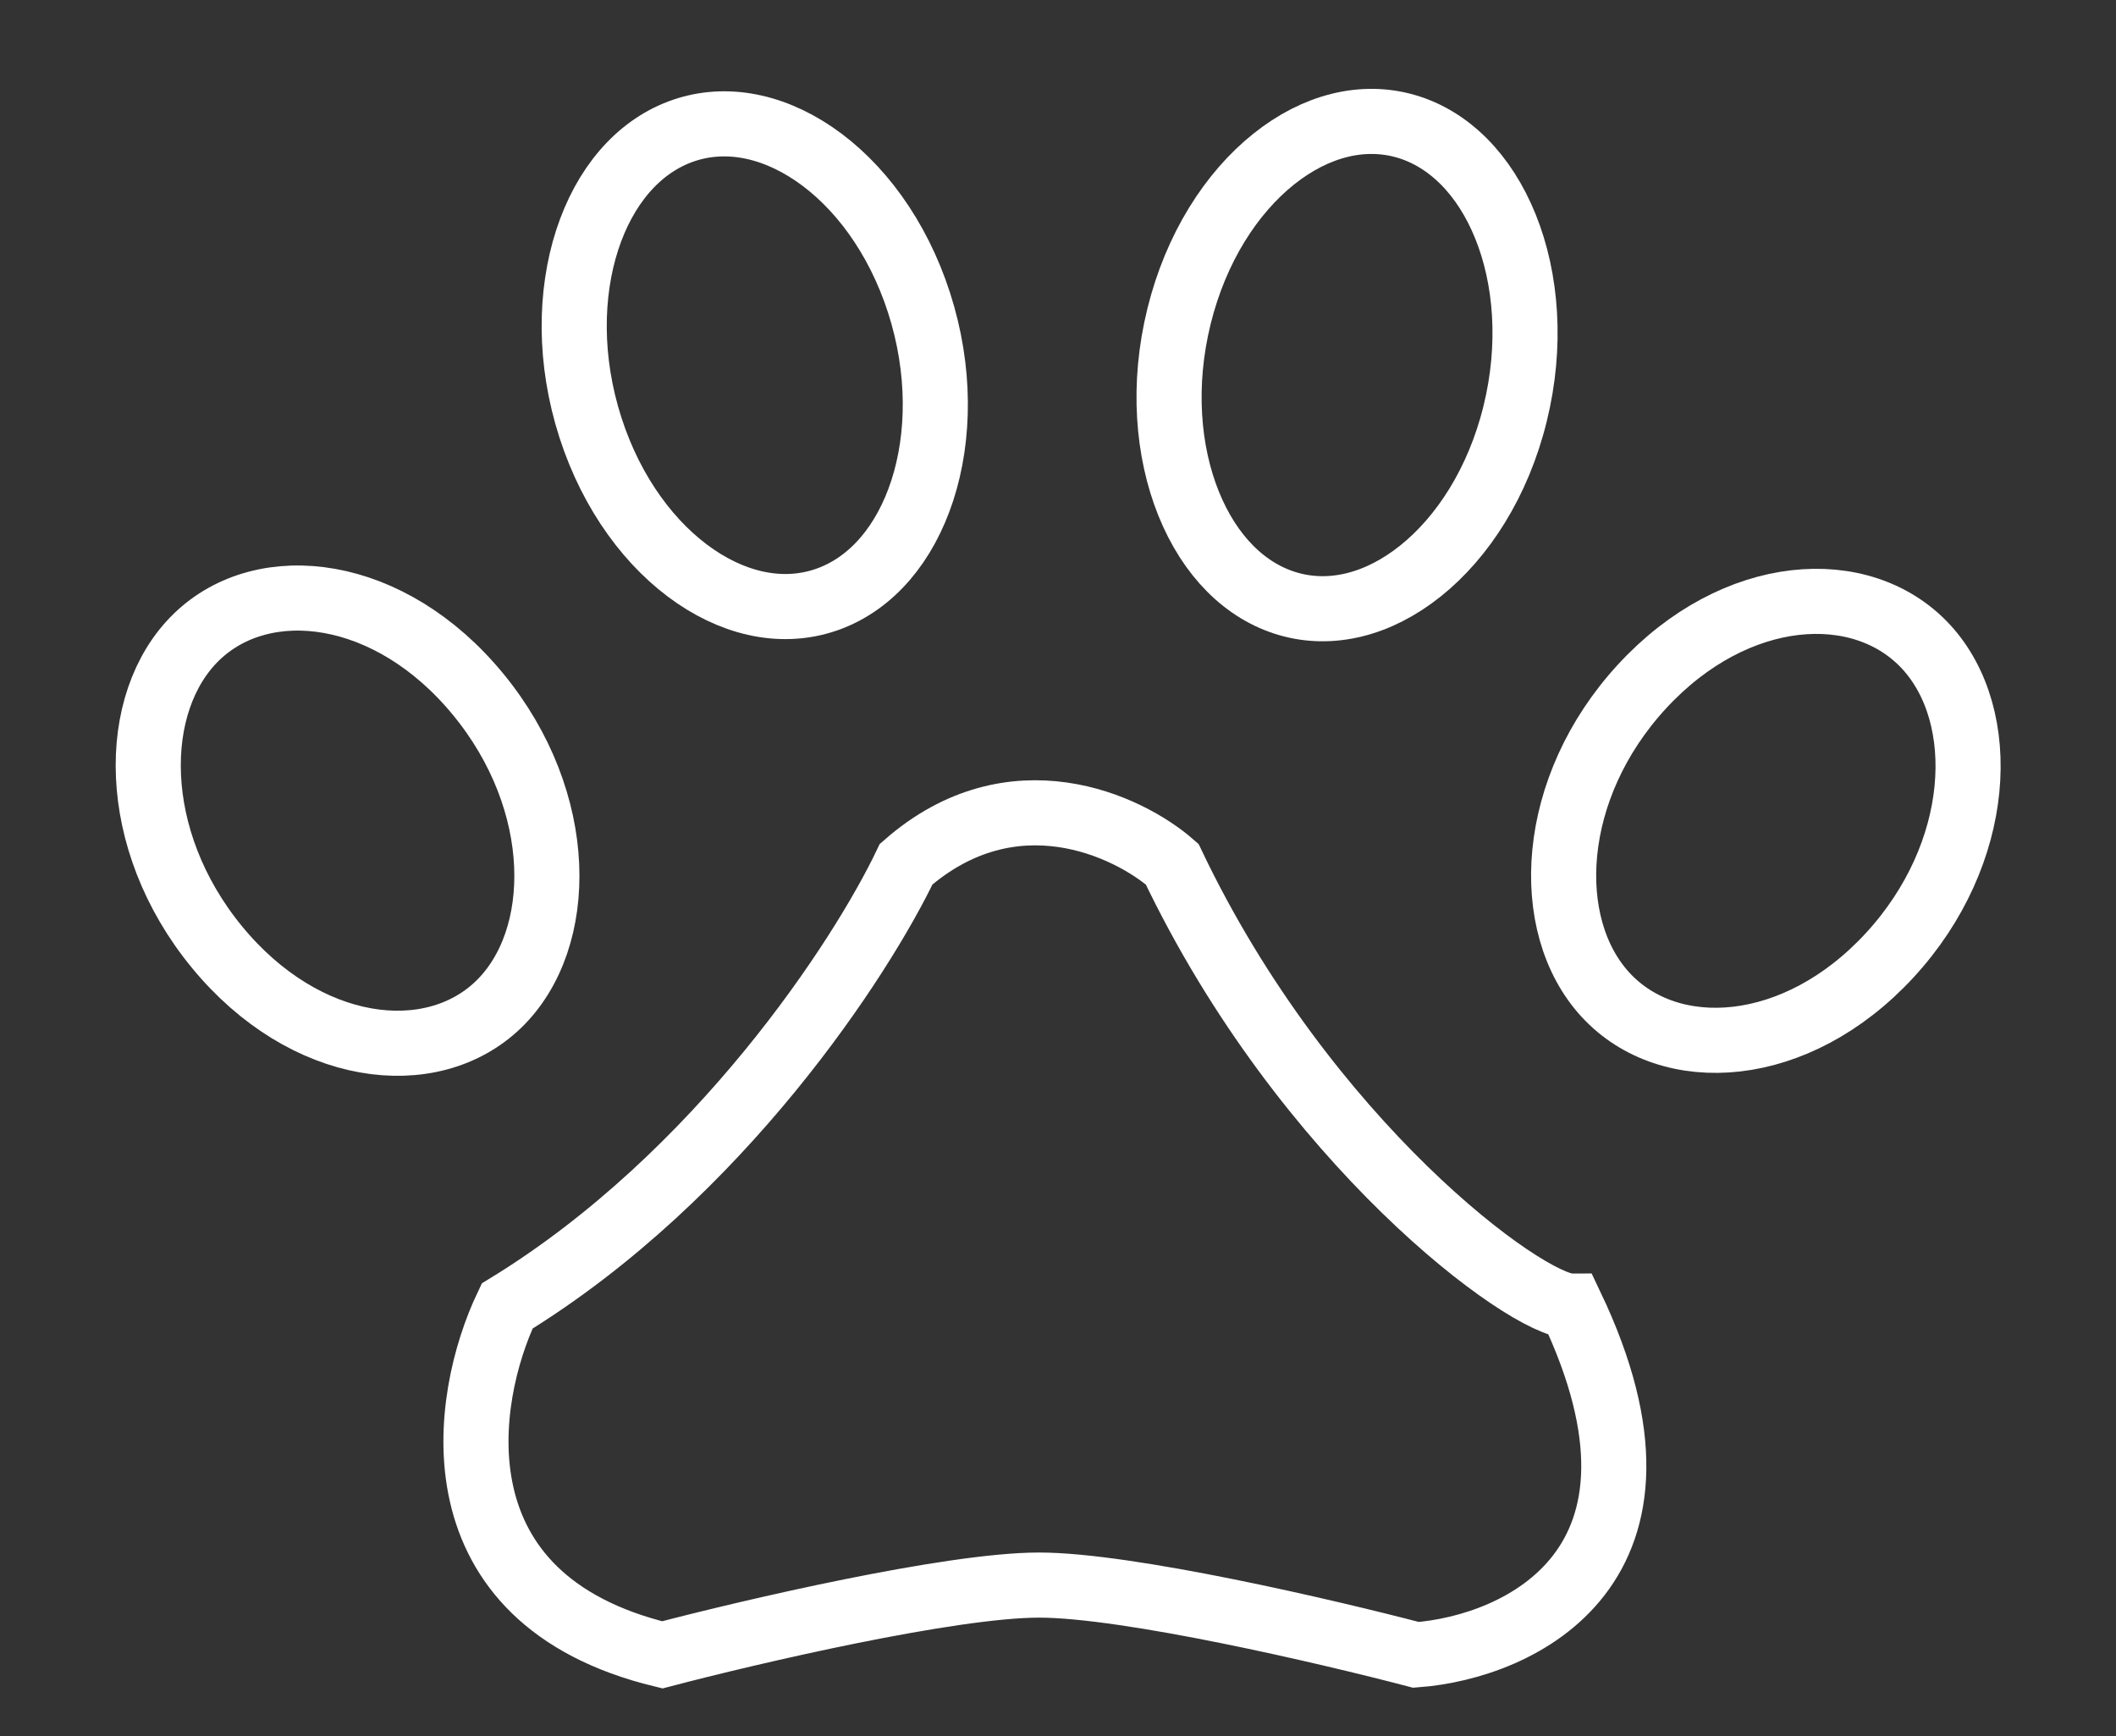 <svg width="39" height="32" viewBox="0 0 39 32" fill="none" xmlns="http://www.w3.org/2000/svg">
<rect x="0" y="0" width="39" height="32" fill="#333333" stroke="none"/>
<path d="M9.347 24.071C13.269 21.671 15.884 17.642 16.701 15.927C18.662 14.213 20.787 15.213 21.604 15.927C24.055 21.071 28.14 24.071 28.957 24.071C31.245 28.871 28.004 30.357 26.098 30.5C24.463 30.071 20.786 29.214 19.152 29.214C17.518 29.214 13.841 30.071 12.207 30.5C7.958 29.471 8.53 25.785 9.347 24.071Z" stroke="white" stroke-width="1.2"/>
<path d="M34.829 17.606C33.108 19.474 30.773 19.616 29.592 18.335C28.412 17.054 28.543 14.52 30.264 12.652C31.985 10.784 34.321 10.641 35.501 11.922C36.681 13.203 36.55 15.738 34.829 17.606Z" stroke="white" stroke-width="1.2"/>
<path d="M8.812 12.796C10.437 14.772 10.43 17.31 9.189 18.512C7.947 19.713 5.623 19.431 3.999 17.455C2.375 15.479 2.382 12.94 3.623 11.739C4.864 10.537 7.188 10.819 8.812 12.796Z" stroke="white" stroke-width="1.2"/>
<path d="M27.924 7.629C27.613 8.892 26.958 9.903 26.179 10.525C25.4 11.147 24.532 11.359 23.741 11.129C22.95 10.899 22.296 10.244 21.908 9.283C21.52 8.322 21.419 7.091 21.731 5.828C22.043 4.565 22.697 3.554 23.476 2.932C24.255 2.31 25.123 2.098 25.914 2.328C26.704 2.558 27.359 3.213 27.747 4.174C28.135 5.135 28.236 6.366 27.924 7.629Z" stroke="white" stroke-width="1.2"/>
<path d="M16.94 5.583C17.337 6.816 17.32 8.051 16.999 9.04C16.677 10.029 16.07 10.736 15.294 11.03C14.519 11.324 13.638 11.181 12.819 10.624C12.001 10.067 11.279 9.112 10.882 7.879C10.485 6.646 10.502 5.412 10.823 4.422C11.145 3.433 11.752 2.726 12.527 2.432C13.303 2.138 14.184 2.281 15.003 2.838C15.822 3.395 16.543 4.35 16.94 5.583Z" stroke="white" stroke-width="1.2"/>
</svg>
